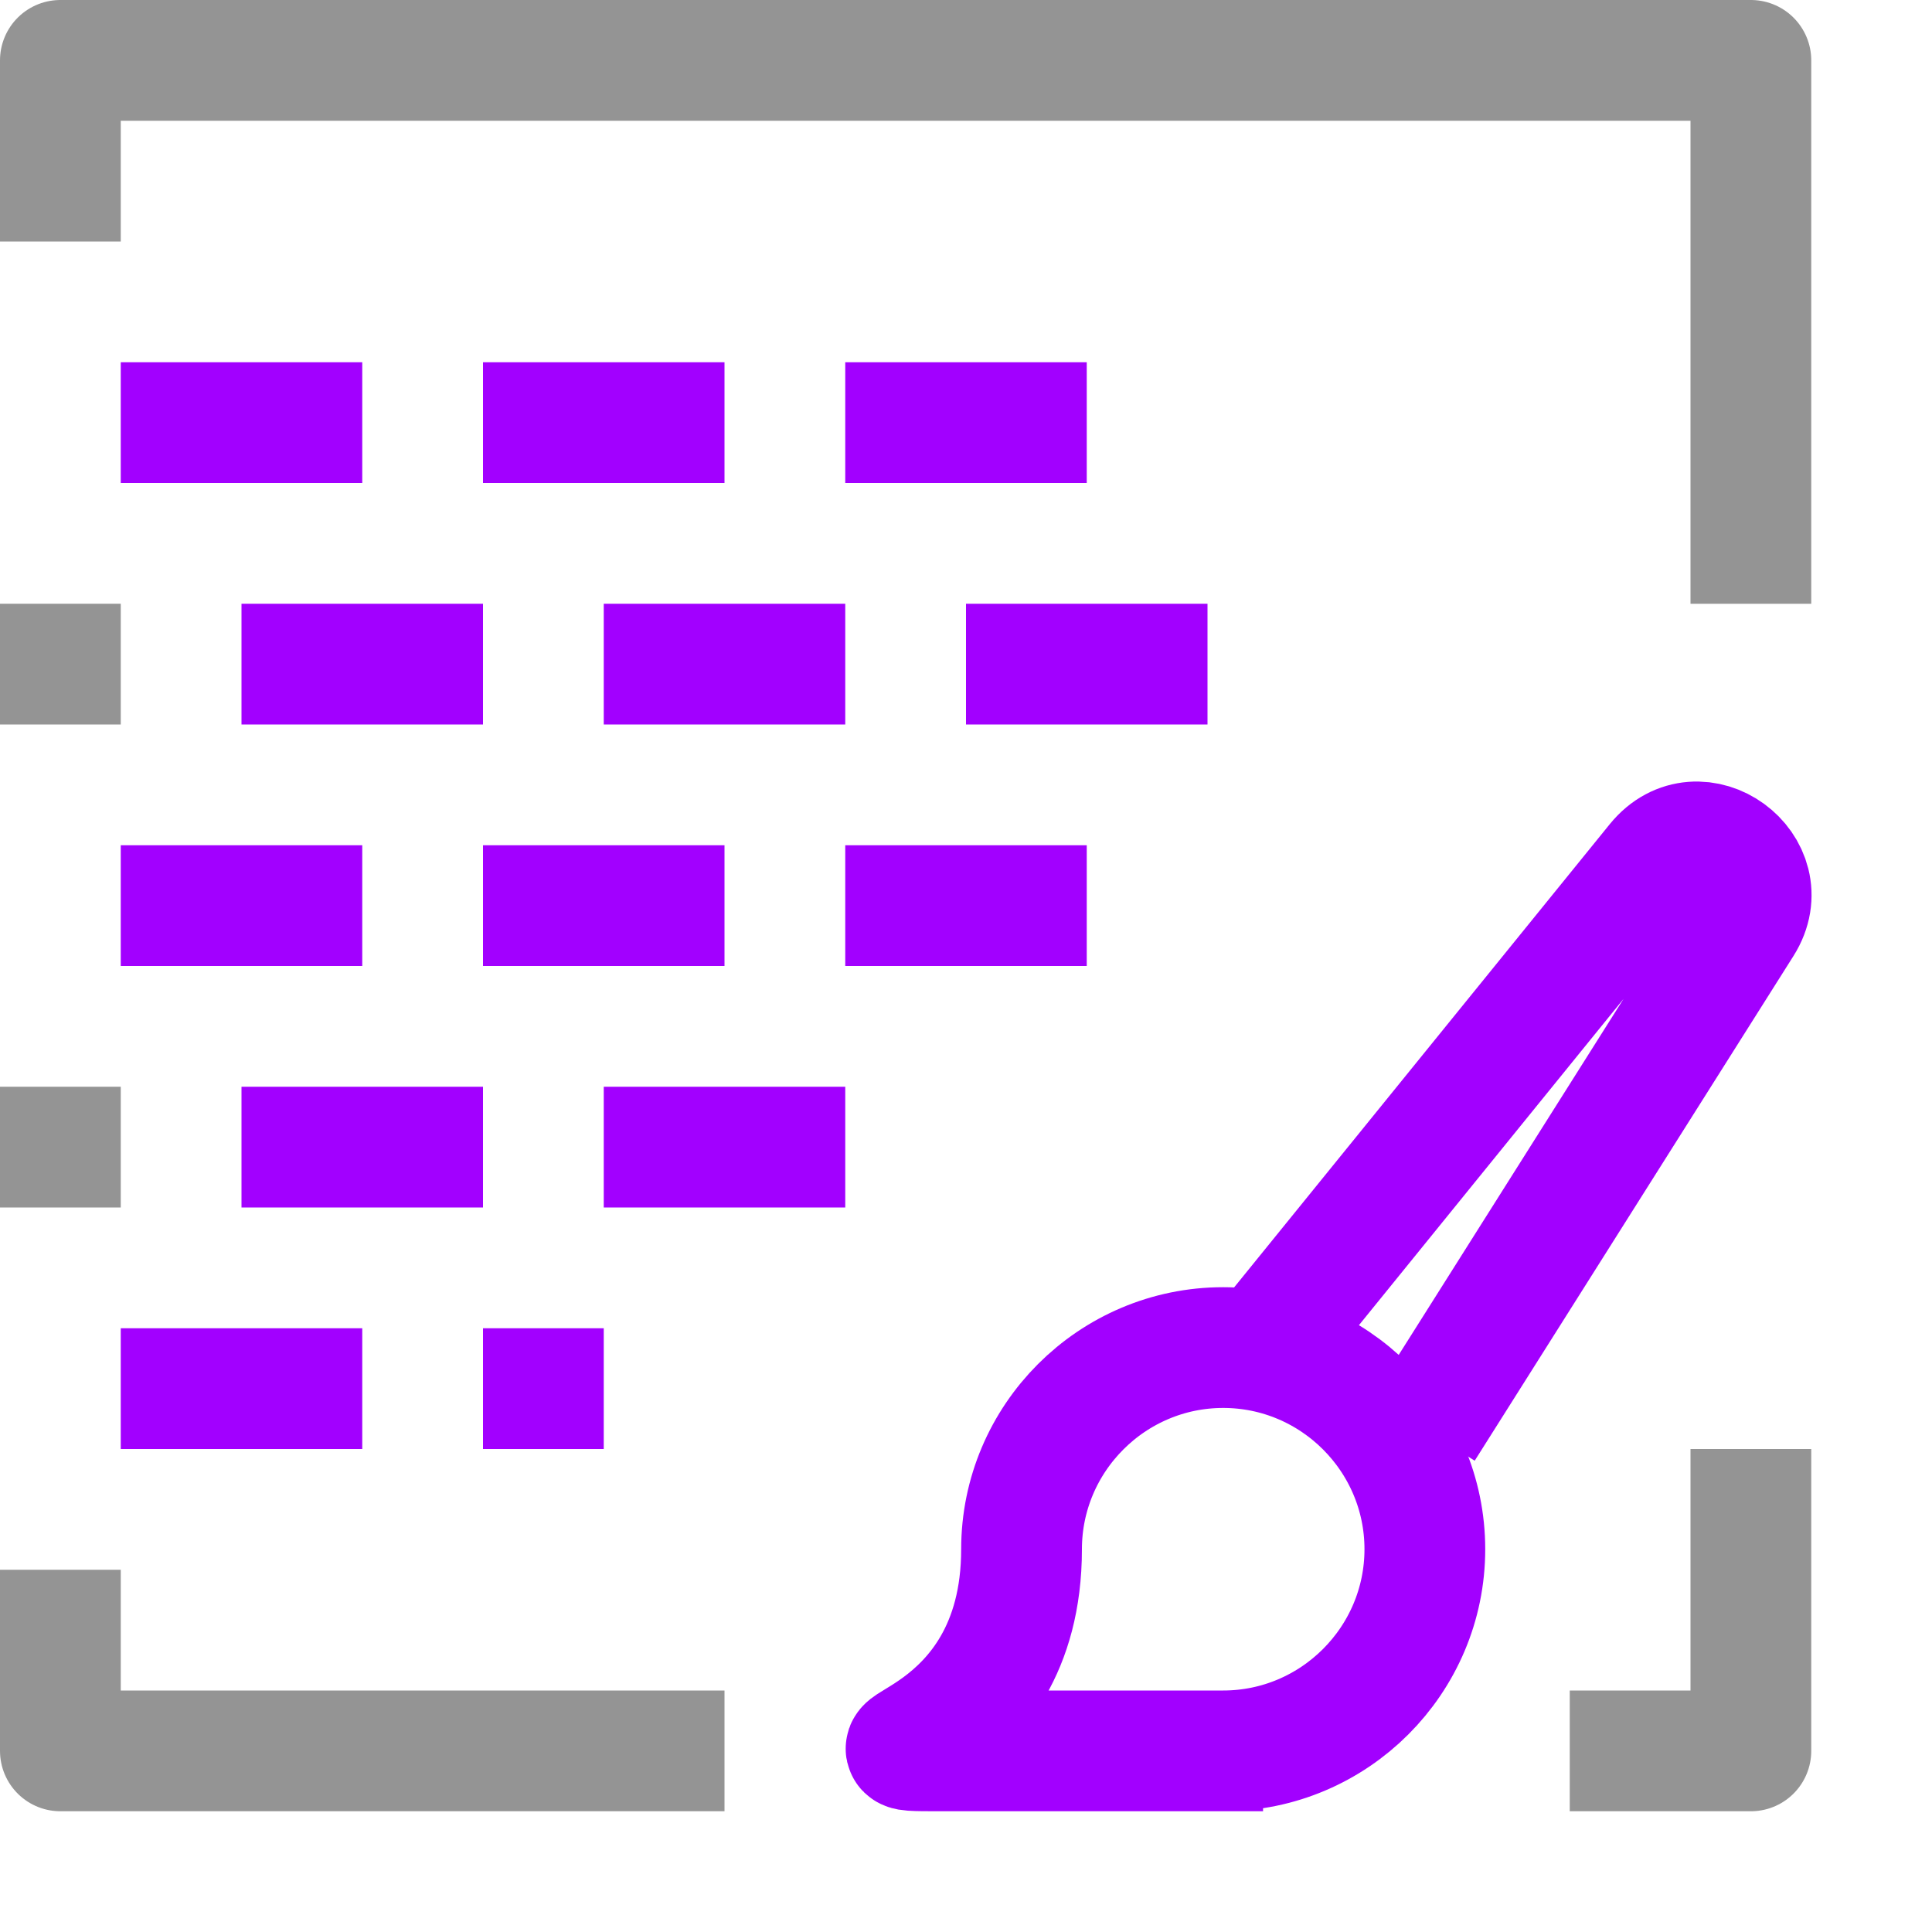 <?xml version="1.0" encoding="UTF-8"?><svg id="a" xmlns="http://www.w3.org/2000/svg" width="16" height="16" viewBox="0 0 16 16"><polyline points=".5 1.5 .5 .5 14.5 .5 14.5 4.5" style="fill:none; stroke:#949494; stroke-linecap:square; stroke-linejoin:round;"/><polyline points="5.5 14.5 .5 14.5 .5 13.5" style="fill:none; stroke:#949494; stroke-linecap:square; stroke-linejoin:round;"/><rect x="2" y="5" width="2" height="1" style="fill:#A200FF;"/><rect x="5" y="5" width="2" height="1" style="fill:#A200FF;"/><rect x="8" y="5" width="2" height="1" style="fill:#A200FF;"/><rect x="1" y="3" width="2" height="1" style="fill:#A200FF;"/><rect x="4" y="3" width="2" height="1" style="fill:#A200FF;"/><rect x="7" y="3" width="2" height="1" style="fill:#A200FF;"/><rect x="2" y="9" width="2" height="1" style="fill:#A200FF;"/><rect x="5" y="9" width="2" height="1" style="fill:#A200FF;"/><rect x="1" y="7" width="2" height="1" style="fill:#A200FF;"/><rect x="4" y="7" width="2" height="1" style="fill:#A200FF;"/><rect x="7" y="7" width="2" height="1" style="fill:#A200FF;"/><rect x="1" y="11" width="2" height="1" style="fill:#A200FF;"/><rect x="4" y="11" width="1" height="1" style="fill:#A200FF;"/><polyline points="14.5 12.5 14.5 14.5 13.5 14.5" style="fill:none; stroke:#949494; stroke-linecap:square; stroke-linejoin:round;"/><path d="M7.79,14.5c-.92,0,.67,0,.67-1.67,0-.92.75-1.67,1.67-1.67s1.67.75,1.67,1.67-.75,1.67-1.67,1.67h.33-2.67Z" style="fill:none; stroke:#A200FF; stroke-miterlimit:10;"/><path d="M11.79,11.83l2.64-4.18c.29-.46-.36-.94-.71-.51l-3.26,4.02" style="fill:none; stroke:#A200FF; stroke-miterlimit:10;"/><rect y="5" width="1" height="1" style="fill:#949494;"/><rect y="9" width="1" height="1" style="fill:#949494;"/></svg>